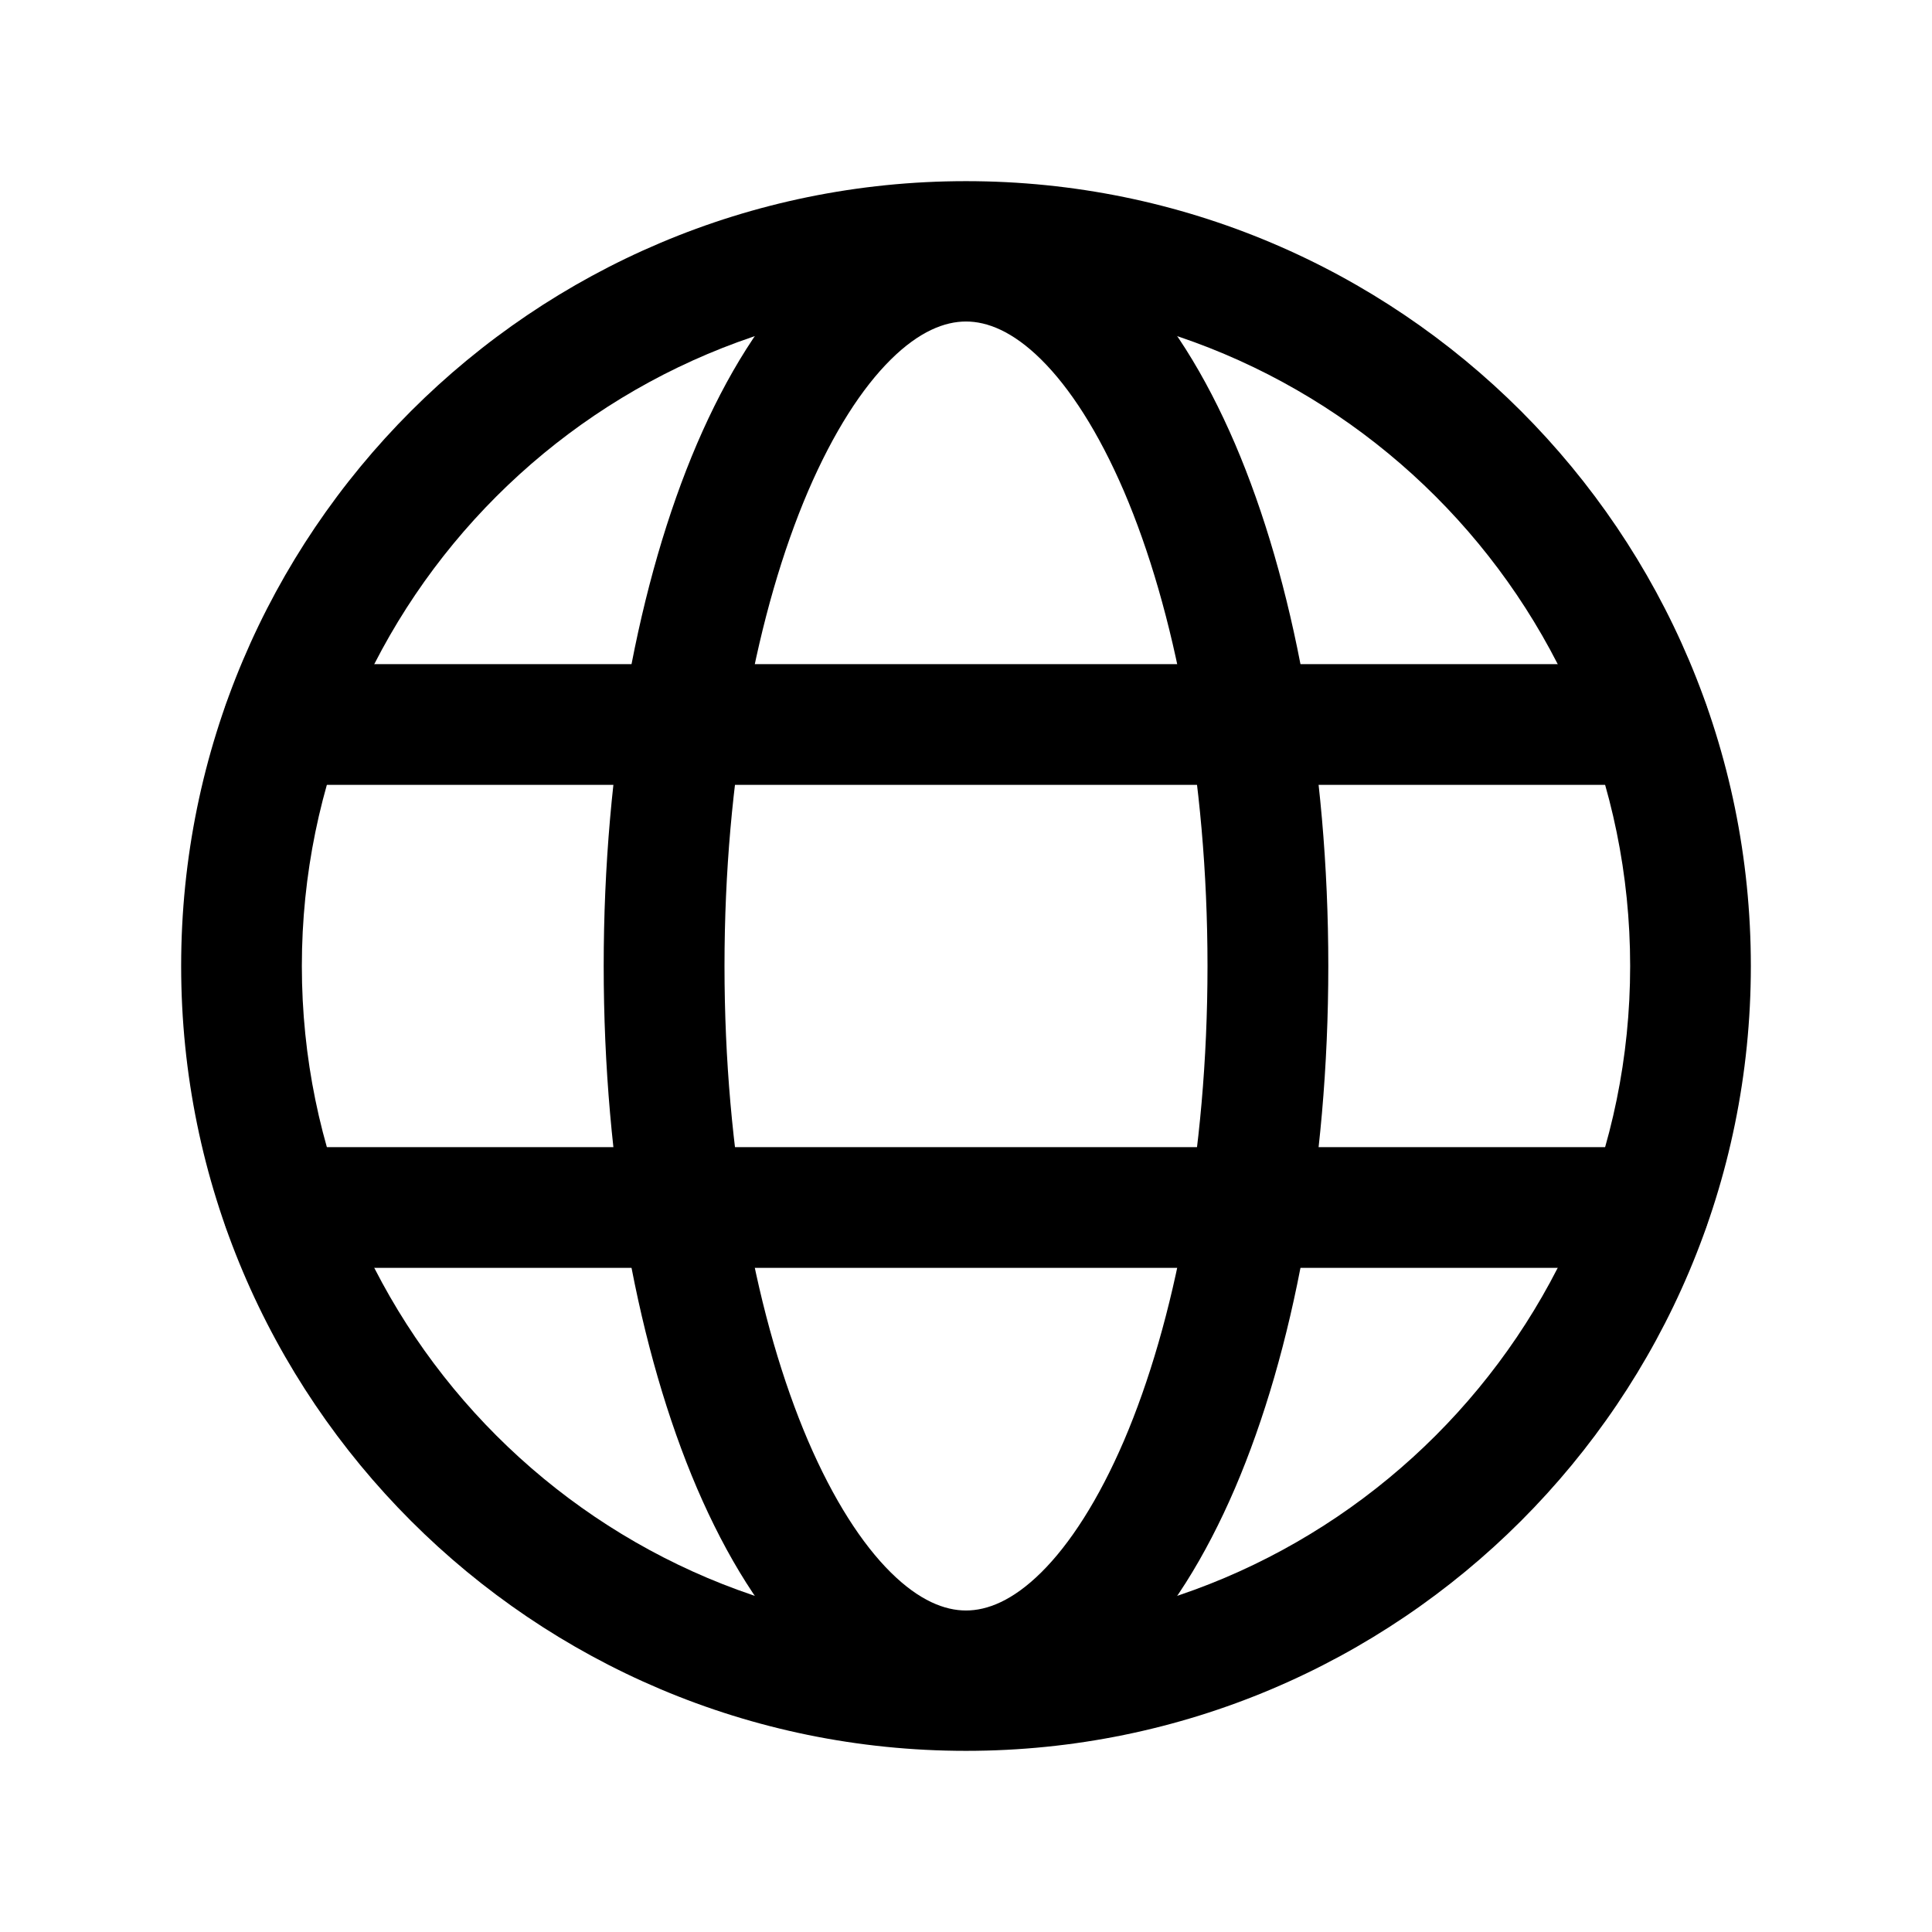 <svg width="17" height="17" viewBox="0 0 17 17" fill="none" xmlns="http://www.w3.org/2000/svg">
<path fill-rule="evenodd" clip-rule="evenodd" d="M8.5 2.656C5.273 2.656 2.656 5.273 2.656 8.5C2.656 11.727 5.273 14.344 8.5 14.344C11.727 14.344 14.344 11.727 14.344 8.5C14.344 5.273 11.727 2.656 8.5 2.656ZM1.594 8.5C1.594 4.686 4.686 1.594 8.5 1.594C12.314 1.594 15.406 4.686 15.406 8.5C15.406 12.314 12.314 15.406 8.5 15.406C4.686 15.406 1.594 12.314 1.594 8.5Z" fill="black"/>
<path fill-rule="evenodd" clip-rule="evenodd" d="M1.959 6.375C1.959 6.082 2.197 5.844 2.49 5.844H14.51C14.803 5.844 15.041 6.082 15.041 6.375C15.041 6.668 14.803 6.906 14.51 6.906H2.49C2.197 6.906 1.959 6.668 1.959 6.375Z" fill="black"/>
<path fill-rule="evenodd" clip-rule="evenodd" d="M1.959 10.625C1.959 10.332 2.197 10.094 2.49 10.094H14.51C14.803 10.094 15.041 10.332 15.041 10.625C15.041 10.918 14.803 11.156 14.51 11.156H2.49C2.197 11.156 1.959 10.918 1.959 10.625Z" fill="black"/>
<path fill-rule="evenodd" clip-rule="evenodd" d="M7.11 4.323C6.664 5.365 6.375 6.841 6.375 8.5C6.375 10.158 6.664 11.635 7.11 12.677C7.334 13.198 7.586 13.587 7.839 13.837C8.09 14.085 8.313 14.171 8.5 14.171C8.687 14.171 8.91 14.085 9.161 13.837C9.414 13.587 9.666 13.198 9.89 12.677C10.336 11.635 10.625 10.158 10.625 8.5C10.625 6.841 10.336 5.365 9.89 4.323C9.666 3.802 9.414 3.413 9.161 3.163C8.91 2.915 8.687 2.829 8.5 2.829C8.313 2.829 8.09 2.915 7.839 3.163C7.586 3.413 7.334 3.802 7.11 4.323ZM7.093 2.407C7.477 2.027 7.953 1.766 8.5 1.766C9.047 1.766 9.523 2.027 9.907 2.407C10.29 2.785 10.609 3.305 10.867 3.905C11.382 5.108 11.688 6.733 11.688 8.5C11.688 10.267 11.382 11.892 10.867 13.095C10.609 13.695 10.29 14.215 9.907 14.593C9.523 14.973 9.047 15.233 8.5 15.233C7.953 15.233 7.477 14.973 7.093 14.593C6.71 14.215 6.391 13.695 6.133 13.095C5.618 11.892 5.312 10.267 5.312 8.5C5.312 6.733 5.618 5.108 6.133 3.905C6.391 3.305 6.71 2.785 7.093 2.407Z" fill="black"/>
</svg>
